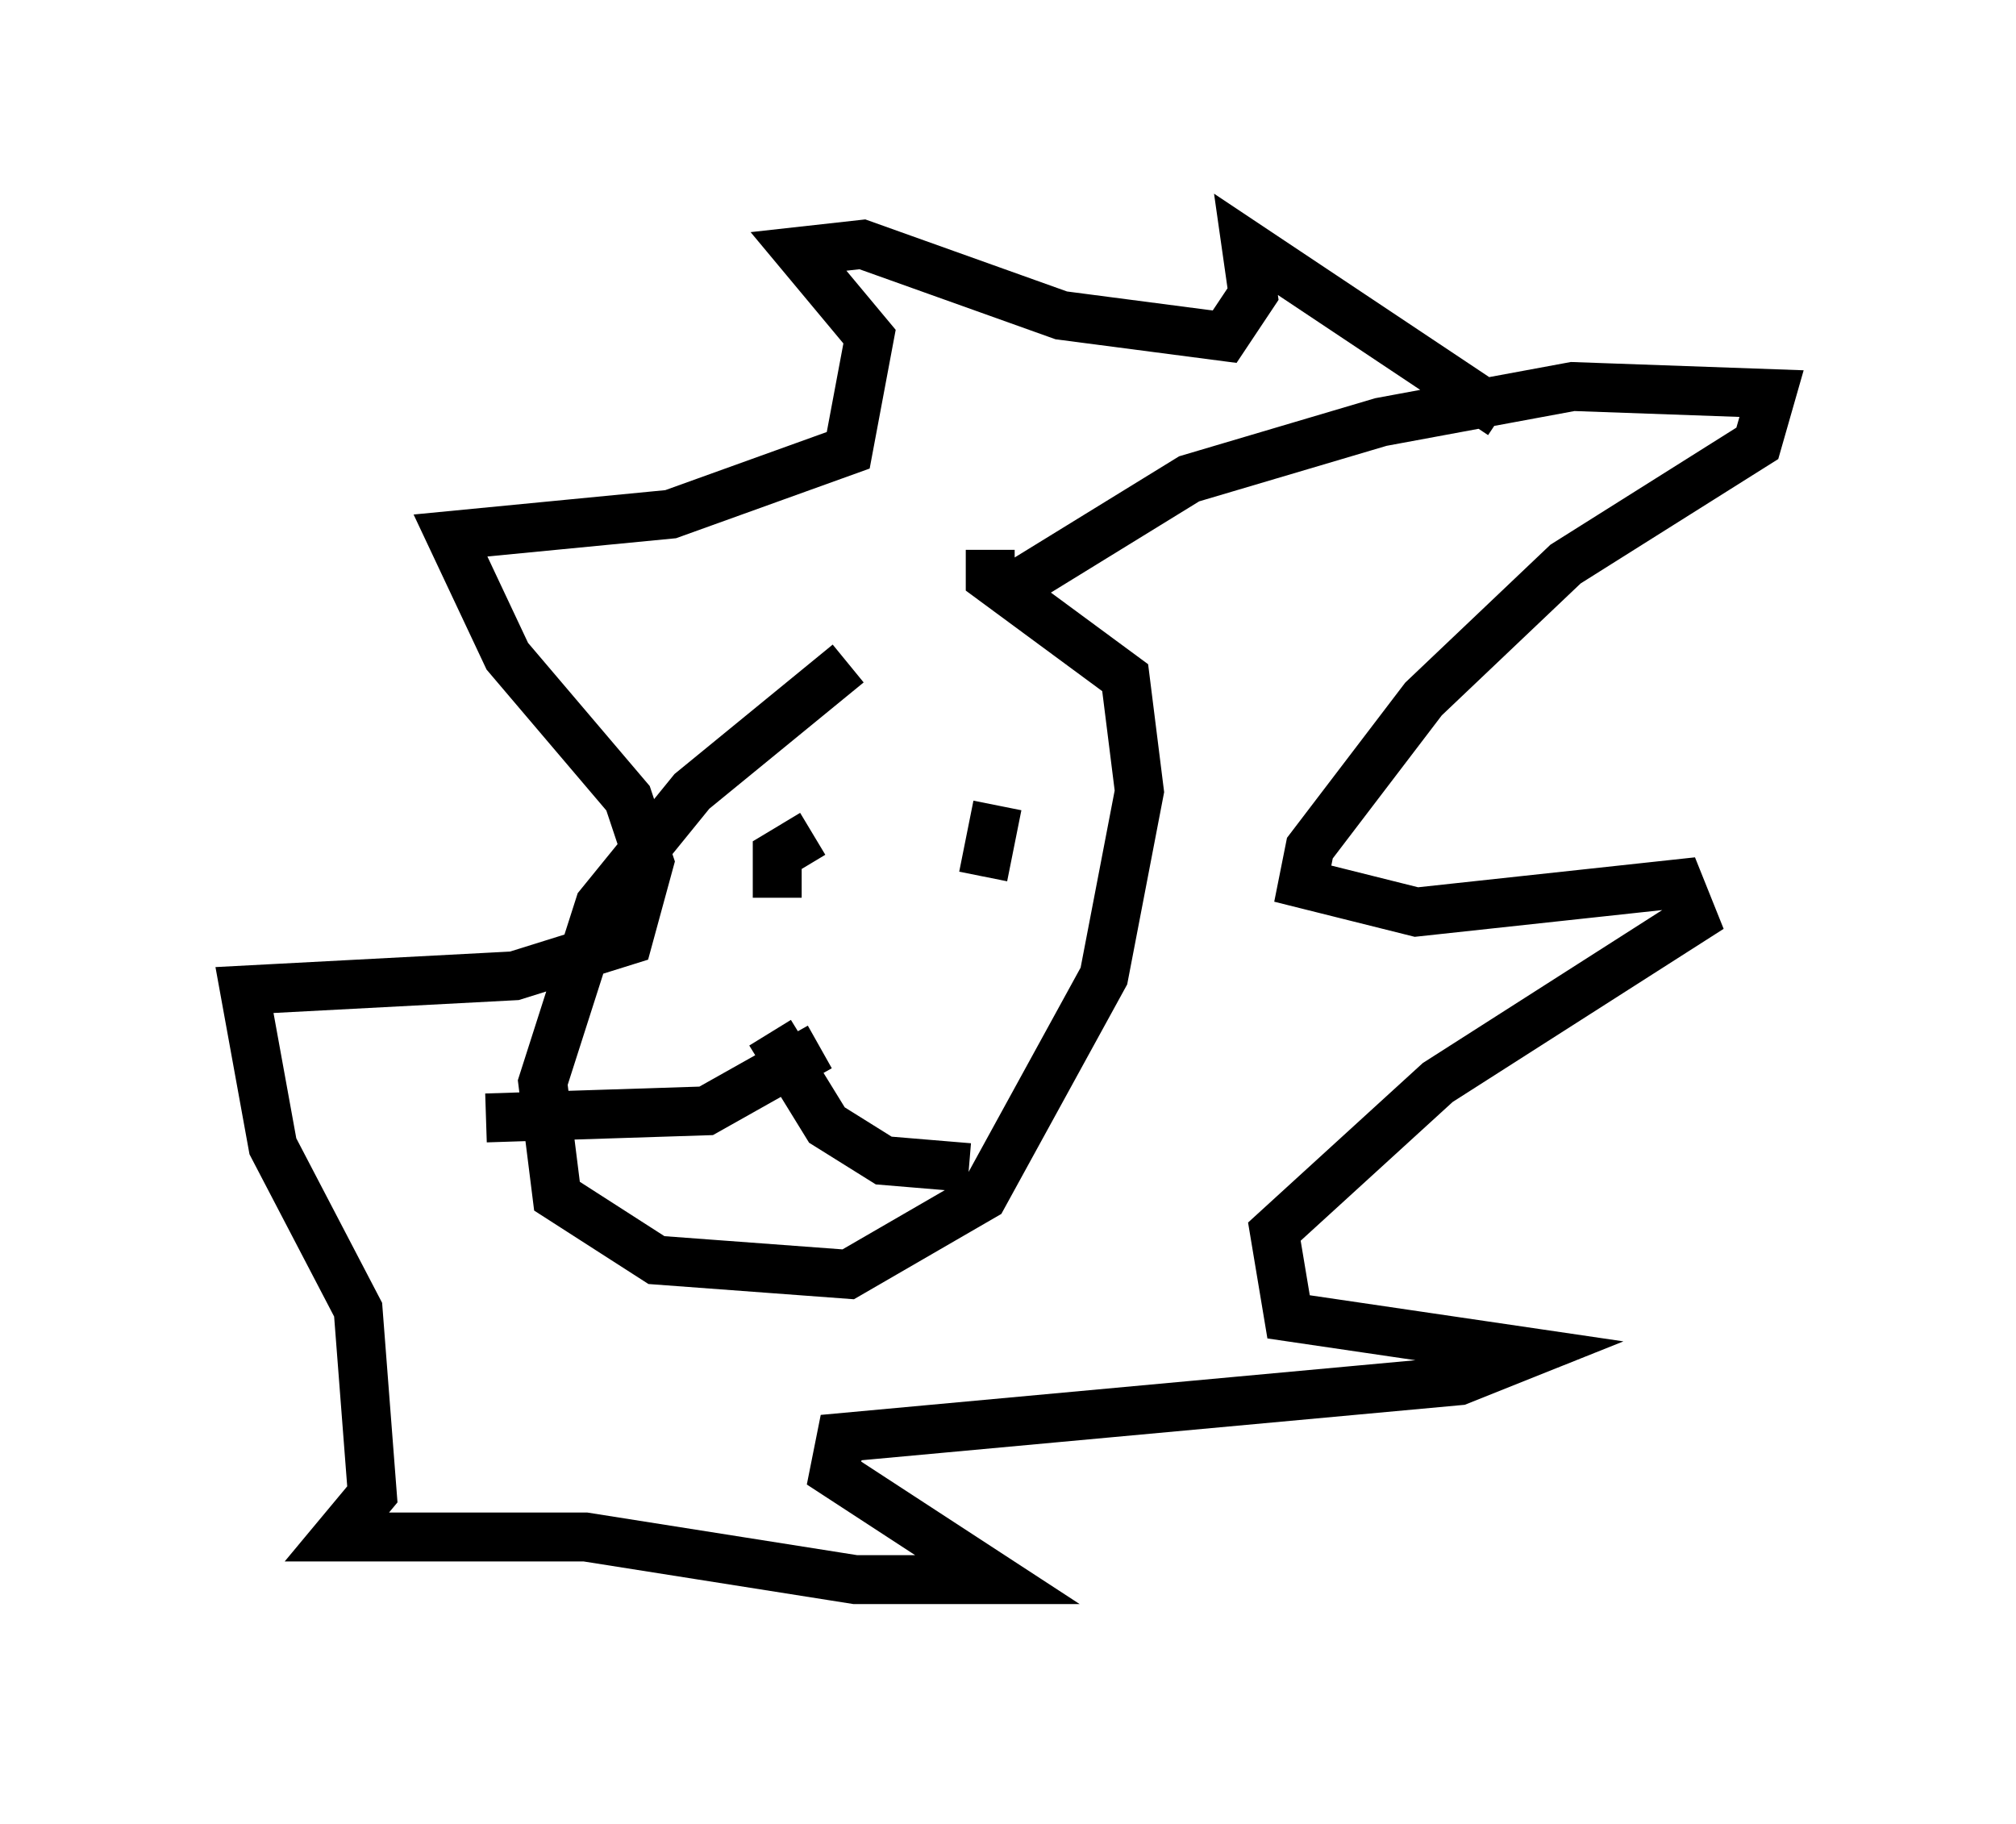 <?xml version="1.0" encoding="utf-8" ?>
<svg baseProfile="full" height="37.307" version="1.1" width="41.229" xmlns="http://www.w3.org/2000/svg" xmlns:ev="http://www.w3.org/2001/xml-events" xmlns:xlink="http://www.w3.org/1999/xlink"><defs /><rect fill="white" height="37.307" width="41.229" x="0" y="0" /><path d="M20.106, 12.553 m-2.76, 1.017 l-3.196, 2.615 -1.888, 2.324 l-1.162, 3.631 0.291, 2.324 l2.034, 1.307 3.922, 0.291 l2.76, -1.598 2.469, -4.503 l0.726, -3.777 -0.291, -2.324 l-2.76, -2.034 0.0, -0.581 m0.291, 0.872 l3.777, -2.324 3.922, -1.162 l3.922, -0.726 4.067, 0.145 l-0.291, 1.017 -3.922, 2.469 l-2.905, 2.76 -2.324, 3.05 l-0.145, 0.726 2.324, 0.581 l5.374, -0.581 0.291, 0.726 l-5.229, 3.341 -3.341, 3.05 l0.291, 1.743 4.939, 0.726 l-1.453, 0.581 -12.637, 1.162 l-0.145, 0.726 3.341, 2.179 l-2.905, 0.0 -5.52, -0.872 l-5.084, 0.0 0.726, -0.872 l-0.291, -3.777 -1.743, -3.341 l-0.581, -3.196 5.52, -0.291 l2.324, -0.726 0.436, -1.598 l-0.436, -1.307 -2.469, -2.905 l-1.162, -2.469 4.503, -0.436 l3.631, -1.307 0.436, -2.324 l-1.453, -1.743 1.307, -0.145 l4.067, 1.453 3.341, 0.436 l0.581, -0.872 -0.145, -1.017 l5.229, 3.486 m-14.089, 8.57 l-0.726, 0.436 0.0, 0.872 m4.503, -1.888 l-0.291, 1.453 m-3.341, 3.486 l-2.324, 1.307 -4.503, 0.145 m5.81, -1.743 l1.162, 1.888 1.162, 0.726 l1.743, 0.145 " fill="none" stroke="black" stroke-width="1" /></svg>